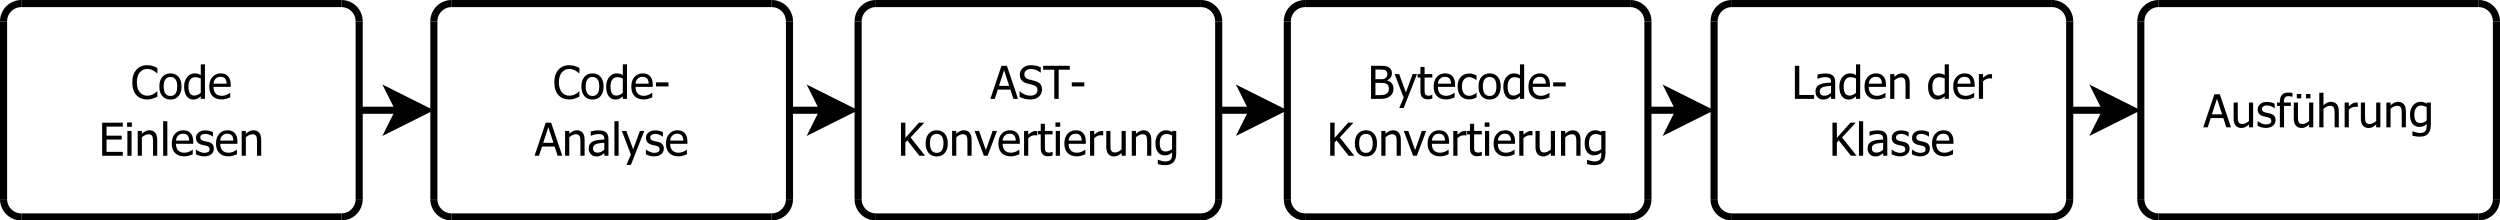 <?xml version="1.0" encoding="UTF-8"?>
<svg xmlns="http://www.w3.org/2000/svg" xmlns:xlink="http://www.w3.org/1999/xlink" width="703pt" height="62pt" viewBox="0 0 703 62" version="1.1">
<defs>
<g>
<symbol overflow="visible" id="glyph0-0">
<path style="stroke:none;" d="M 4.578 0.168 C 3.969 0.164 3.41 0.066 2.902 -0.137 C 2.387 -0.34 1.949 -0.645 1.582 -1.051 C 1.207 -1.449 0.918 -1.953 0.719 -2.562 C 0.512 -3.164 0.41 -3.859 0.414 -4.641 C 0.41 -5.418 0.508 -6.094 0.707 -6.676 C 0.902 -7.254 1.191 -7.758 1.574 -8.188 C 1.941 -8.602 2.379 -8.922 2.891 -9.141 C 3.395 -9.359 3.965 -9.469 4.598 -9.469 C 4.906 -9.469 5.199 -9.445 5.473 -9.398 C 5.746 -9.352 6 -9.293 6.234 -9.227 C 6.434 -9.16 6.637 -9.082 6.848 -8.992 C 7.055 -8.895 7.262 -8.793 7.473 -8.684 L 7.473 -7.191 L 7.371 -7.191 C 7.262 -7.285 7.121 -7.406 6.949 -7.551 C 6.777 -7.691 6.57 -7.832 6.328 -7.969 C 6.09 -8.098 5.828 -8.203 5.551 -8.289 C 5.27 -8.371 4.949 -8.414 4.586 -8.414 C 4.188 -8.414 3.812 -8.332 3.461 -8.168 C 3.105 -8.004 2.797 -7.766 2.531 -7.453 C 2.266 -7.133 2.059 -6.734 1.918 -6.258 C 1.77 -5.777 1.699 -5.238 1.699 -4.641 C 1.699 -4 1.773 -3.449 1.93 -2.992 C 2.078 -2.531 2.289 -2.145 2.562 -1.832 C 2.816 -1.52 3.121 -1.285 3.473 -1.133 C 3.82 -0.973 4.191 -0.895 4.586 -0.898 C 4.941 -0.895 5.273 -0.938 5.578 -1.027 C 5.883 -1.113 6.152 -1.227 6.391 -1.363 C 6.617 -1.488 6.816 -1.621 6.984 -1.758 C 7.148 -1.891 7.277 -2.004 7.379 -2.105 L 7.473 -2.105 L 7.473 -0.633 C 7.262 -0.535 7.07 -0.441 6.891 -0.355 C 6.711 -0.266 6.492 -0.18 6.234 -0.102 C 5.961 -0.012 5.707 0.051 5.48 0.098 C 5.246 0.141 4.945 0.164 4.578 0.168 Z M 4.578 0.168 "/>
</symbol>
<symbol overflow="visible" id="glyph0-1">
<path style="stroke:none;" d="M 6.59 -3.484 C 6.586 -2.309 6.301 -1.402 5.738 -0.762 C 5.168 -0.125 4.418 0.191 3.48 0.195 C 2.508 0.191 1.742 -0.133 1.188 -0.793 C 0.629 -1.449 0.352 -2.348 0.355 -3.484 C 0.352 -4.648 0.637 -5.555 1.215 -6.203 C 1.785 -6.848 2.543 -7.172 3.48 -7.172 C 4.418 -7.172 5.168 -6.848 5.738 -6.207 C 6.301 -5.559 6.586 -4.652 6.59 -3.484 Z M 5.379 -3.484 C 5.379 -4.387 5.211 -5.059 4.883 -5.5 C 4.551 -5.938 4.086 -6.156 3.48 -6.16 C 2.867 -6.156 2.395 -5.938 2.062 -5.5 C 1.73 -5.059 1.562 -4.387 1.566 -3.484 C 1.562 -2.605 1.73 -1.941 2.062 -1.492 C 2.395 -1.039 2.867 -0.812 3.48 -0.816 C 4.082 -0.812 4.547 -1.035 4.883 -1.48 C 5.211 -1.922 5.379 -2.59 5.379 -3.484 Z M 5.379 -3.484 "/>
</symbol>
<symbol overflow="visible" id="glyph0-2">
<path style="stroke:none;" d="M 6.223 0 L 5.047 0 L 5.047 -0.711 C 4.859 -0.555 4.703 -0.43 4.57 -0.328 C 4.438 -0.227 4.281 -0.133 4.105 -0.055 C 3.938 0.023 3.766 0.082 3.586 0.129 C 3.406 0.172 3.195 0.191 2.961 0.195 C 2.578 0.191 2.227 0.117 1.906 -0.043 C 1.582 -0.199 1.309 -0.434 1.086 -0.738 C 0.852 -1.043 0.676 -1.422 0.555 -1.875 C 0.426 -2.328 0.363 -2.848 0.367 -3.438 C 0.363 -4.047 0.441 -4.574 0.605 -5.023 C 0.762 -5.469 0.98 -5.859 1.262 -6.195 C 1.512 -6.496 1.82 -6.734 2.184 -6.91 C 2.539 -7.082 2.918 -7.172 3.316 -7.172 C 3.664 -7.172 3.965 -7.133 4.227 -7.055 C 4.484 -6.977 4.758 -6.855 5.047 -6.695 L 5.047 -9.719 L 6.223 -9.719 Z M 5.047 -1.699 L 5.047 -5.723 C 4.75 -5.859 4.488 -5.957 4.262 -6.016 C 4.027 -6.066 3.777 -6.094 3.512 -6.098 C 2.902 -6.094 2.43 -5.867 2.094 -5.418 C 1.75 -4.965 1.582 -4.312 1.582 -3.461 C 1.582 -2.637 1.711 -2.008 1.973 -1.578 C 2.234 -1.141 2.656 -0.926 3.234 -0.926 C 3.543 -0.926 3.852 -0.992 4.168 -1.133 C 4.477 -1.27 4.77 -1.461 5.047 -1.699 Z M 5.047 -1.699 "/>
</symbol>
<symbol overflow="visible" id="glyph0-3">
<path style="stroke:none;" d="M 3.879 0.164 C 2.766 0.164 1.902 -0.148 1.289 -0.777 C 0.672 -1.402 0.363 -2.293 0.367 -3.449 C 0.363 -4.582 0.66 -5.484 1.262 -6.16 C 1.855 -6.832 2.637 -7.172 3.598 -7.172 C 4.027 -7.172 4.41 -7.109 4.746 -6.984 C 5.078 -6.859 5.367 -6.664 5.621 -6.398 C 5.867 -6.129 6.059 -5.801 6.195 -5.418 C 6.328 -5.031 6.398 -4.559 6.398 -4.004 L 6.398 -3.367 L 1.562 -3.367 C 1.559 -2.551 1.762 -1.93 2.172 -1.504 C 2.578 -1.074 3.145 -0.859 3.867 -0.863 C 4.125 -0.859 4.375 -0.891 4.625 -0.949 C 4.867 -1.004 5.094 -1.078 5.297 -1.176 C 5.508 -1.266 5.688 -1.355 5.836 -1.449 C 5.98 -1.535 6.098 -1.621 6.195 -1.707 L 6.266 -1.707 L 6.266 -0.426 C 6.125 -0.367 5.953 -0.301 5.75 -0.223 C 5.543 -0.141 5.363 -0.074 5.203 -0.031 C 4.973 0.031 4.766 0.074 4.582 0.113 C 4.395 0.145 4.16 0.164 3.879 0.164 Z M 5.254 -4.266 C 5.242 -4.582 5.203 -4.855 5.141 -5.086 C 5.07 -5.312 4.977 -5.504 4.855 -5.664 C 4.715 -5.84 4.539 -5.973 4.324 -6.066 C 4.109 -6.152 3.844 -6.199 3.531 -6.203 C 3.215 -6.199 2.949 -6.152 2.734 -6.062 C 2.512 -5.965 2.312 -5.828 2.137 -5.652 C 1.961 -5.469 1.828 -5.266 1.734 -5.043 C 1.641 -4.82 1.582 -4.562 1.562 -4.266 Z M 5.254 -4.266 "/>
</symbol>
<symbol overflow="visible" id="glyph0-4">
<path style="stroke:none;" d="M 0.941 0 L 0.941 -9.301 L 6.758 -9.301 L 6.758 -8.203 L 2.18 -8.203 L 2.18 -5.652 L 6.445 -5.652 L 6.445 -4.555 L 2.18 -4.555 L 2.18 -1.098 L 6.758 -1.098 L 6.758 0 Z M 0.941 0 "/>
</symbol>
<symbol overflow="visible" id="glyph0-5">
<path style="stroke:none;" d="M 2.051 0 L 0.875 0 L 0.875 -6.977 L 2.051 -6.977 Z M 2.129 -8.145 L 0.793 -8.145 L 0.793 -9.363 L 2.129 -9.363 Z M 2.129 -8.145 "/>
</symbol>
<symbol overflow="visible" id="glyph0-6">
<path style="stroke:none;" d="M 6.336 0 L 5.16 0 L 5.16 -3.973 C 5.156 -4.293 5.141 -4.59 5.113 -4.867 C 5.078 -5.145 5.02 -5.367 4.934 -5.535 C 4.84 -5.707 4.707 -5.836 4.535 -5.926 C 4.363 -6.008 4.129 -6.051 3.836 -6.055 C 3.543 -6.051 3.242 -5.973 2.934 -5.82 C 2.621 -5.66 2.316 -5.457 2.023 -5.211 L 2.023 0 L 0.848 0 L 0.848 -6.977 L 2.023 -6.977 L 2.023 -6.203 C 2.367 -6.512 2.715 -6.75 3.059 -6.922 C 3.402 -7.086 3.762 -7.172 4.141 -7.172 C 4.824 -7.172 5.363 -6.945 5.754 -6.492 C 6.141 -6.039 6.332 -5.383 6.336 -4.527 Z M 6.336 0 "/>
</symbol>
<symbol overflow="visible" id="glyph0-7">
<path style="stroke:none;" d="M 2.051 0 L 0.875 0 L 0.875 -9.719 L 2.051 -9.719 Z M 2.051 0 "/>
</symbol>
<symbol overflow="visible" id="glyph0-8">
<path style="stroke:none;" d="M 2.734 0.168 C 2.266 0.164 1.828 0.105 1.426 -0.02 C 1.016 -0.141 0.68 -0.273 0.418 -0.418 L 0.418 -1.738 L 0.48 -1.738 C 0.582 -1.656 0.699 -1.566 0.832 -1.473 C 0.965 -1.375 1.145 -1.277 1.375 -1.176 C 1.574 -1.078 1.793 -0.996 2.031 -0.93 C 2.27 -0.855 2.52 -0.82 2.781 -0.824 C 2.965 -0.82 3.164 -0.844 3.379 -0.891 C 3.59 -0.934 3.75 -0.988 3.855 -1.055 C 4 -1.148 4.102 -1.25 4.168 -1.359 C 4.23 -1.469 4.266 -1.629 4.266 -1.848 C 4.266 -2.121 4.188 -2.332 4.035 -2.477 C 3.883 -2.617 3.613 -2.738 3.23 -2.836 C 3.074 -2.871 2.879 -2.914 2.641 -2.965 C 2.398 -3.016 2.176 -3.07 1.973 -3.129 C 1.438 -3.281 1.051 -3.52 0.812 -3.844 C 0.566 -4.164 0.445 -4.555 0.449 -5.016 C 0.445 -5.645 0.684 -6.156 1.16 -6.551 C 1.637 -6.945 2.266 -7.141 3.055 -7.145 C 3.438 -7.141 3.828 -7.094 4.223 -7 C 4.609 -6.902 4.938 -6.781 5.211 -6.641 L 5.211 -5.383 L 5.148 -5.383 C 4.848 -5.621 4.512 -5.809 4.145 -5.945 C 3.77 -6.082 3.398 -6.152 3.031 -6.152 C 2.641 -6.152 2.312 -6.07 2.047 -5.906 C 1.777 -5.742 1.645 -5.496 1.648 -5.172 C 1.645 -4.879 1.727 -4.66 1.887 -4.52 C 2.043 -4.371 2.297 -4.254 2.648 -4.168 C 2.82 -4.117 3.012 -4.074 3.23 -4.031 C 3.441 -3.984 3.668 -3.934 3.91 -3.879 C 4.422 -3.746 4.812 -3.531 5.074 -3.234 C 5.332 -2.934 5.461 -2.523 5.465 -2.012 C 5.461 -1.707 5.402 -1.422 5.285 -1.156 C 5.168 -0.883 4.992 -0.656 4.766 -0.469 C 4.512 -0.258 4.23 -0.102 3.918 0.004 C 3.602 0.109 3.207 0.164 2.734 0.168 Z M 2.734 0.168 "/>
</symbol>
<symbol overflow="visible" id="glyph0-9">
<path style="stroke:none;" d="M 4.086 -3.504 L 0.562 -3.504 L 0.562 -4.637 L 4.086 -4.637 Z M 4.086 -3.504 "/>
</symbol>
<symbol overflow="visible" id="glyph0-10">
<path style="stroke:none;" d="M -0.062 0 L 3.074 -9.301 L 4.598 -9.301 L 7.734 0 L 6.426 0 L 5.586 -2.598 L 2.031 -2.598 L 1.188 0 Z M 5.242 -3.652 L 3.805 -8.039 L 2.375 -3.652 Z M 5.242 -3.652 "/>
</symbol>
<symbol overflow="visible" id="glyph0-11">
<path style="stroke:none;" d="M 4.746 -1.719 L 4.746 -3.652 C 4.465 -3.625 4.109 -3.594 3.688 -3.551 C 3.258 -3.504 2.914 -3.441 2.656 -3.367 C 2.34 -3.27 2.082 -3.121 1.879 -2.926 C 1.672 -2.723 1.57 -2.449 1.574 -2.098 C 1.57 -1.699 1.684 -1.395 1.91 -1.191 C 2.137 -0.984 2.465 -0.883 2.898 -0.887 C 3.266 -0.883 3.602 -0.965 3.902 -1.125 C 4.203 -1.285 4.484 -1.48 4.746 -1.719 Z M 4.746 -0.742 C 4.652 -0.668 4.523 -0.57 4.363 -0.445 C 4.199 -0.32 4.043 -0.219 3.898 -0.145 C 3.688 -0.035 3.488 0.047 3.293 0.105 C 3.098 0.164 2.824 0.191 2.48 0.195 C 2.191 0.191 1.918 0.137 1.66 0.031 C 1.398 -0.078 1.172 -0.227 0.98 -0.426 C 0.789 -0.613 0.641 -0.848 0.531 -1.133 C 0.418 -1.41 0.363 -1.707 0.363 -2.023 C 0.363 -2.504 0.465 -2.918 0.668 -3.258 C 0.871 -3.594 1.191 -3.863 1.637 -4.066 C 2.023 -4.246 2.488 -4.367 3.023 -4.438 C 3.555 -4.504 4.129 -4.555 4.746 -4.59 L 4.746 -4.816 C 4.746 -5.09 4.703 -5.309 4.621 -5.48 C 4.535 -5.645 4.418 -5.777 4.273 -5.871 C 4.117 -5.965 3.934 -6.027 3.723 -6.062 C 3.504 -6.09 3.281 -6.105 3.055 -6.109 C 2.781 -6.105 2.465 -6.066 2.098 -5.988 C 1.73 -5.906 1.363 -5.785 1 -5.633 L 0.93 -5.633 L 0.93 -6.828 C 1.145 -6.887 1.453 -6.957 1.859 -7.031 C 2.262 -7.105 2.664 -7.141 3.062 -7.145 C 3.535 -7.141 3.938 -7.105 4.27 -7.031 C 4.598 -6.957 4.895 -6.82 5.16 -6.629 C 5.41 -6.434 5.598 -6.188 5.727 -5.883 C 5.848 -5.578 5.91 -5.207 5.914 -4.773 L 5.914 0 L 4.746 0 Z M 4.746 -0.742 "/>
</symbol>
<symbol overflow="visible" id="glyph0-12">
<path style="stroke:none;" d="M 6.336 -6.977 L 2.578 2.574 L 1.324 2.574 L 2.574 -0.336 L 0.039 -6.977 L 1.305 -6.977 L 3.211 -1.812 L 5.109 -6.977 Z M 6.336 -6.977 "/>
</symbol>
<symbol overflow="visible" id="glyph0-13">
<path style="stroke:none;" d="M 3.535 0.168 C 2.855 0.164 2.281 0.098 1.812 -0.039 C 1.336 -0.176 0.895 -0.348 0.48 -0.555 L 0.48 -2.105 L 0.57 -2.105 C 0.973 -1.719 1.434 -1.422 1.953 -1.215 C 2.469 -1 2.969 -0.895 3.449 -0.898 C 4.129 -0.895 4.645 -1.039 4.996 -1.324 C 5.344 -1.609 5.52 -1.984 5.523 -2.453 C 5.52 -2.824 5.426 -3.125 5.246 -3.359 C 5.059 -3.59 4.77 -3.766 4.371 -3.879 C 4.082 -3.961 3.82 -4.027 3.586 -4.086 C 3.348 -4.137 3.047 -4.211 2.691 -4.305 C 2.367 -4.387 2.082 -4.492 1.828 -4.621 C 1.574 -4.75 1.348 -4.918 1.156 -5.129 C 0.961 -5.328 0.812 -5.57 0.707 -5.848 C 0.602 -6.125 0.551 -6.445 0.551 -6.809 C 0.551 -7.559 0.844 -8.188 1.43 -8.703 C 2.016 -9.211 2.766 -9.469 3.68 -9.469 C 4.199 -9.469 4.691 -9.414 5.156 -9.312 C 5.617 -9.203 6.047 -9.059 6.445 -8.871 L 6.445 -7.391 L 6.352 -7.391 C 6.055 -7.656 5.676 -7.895 5.215 -8.098 C 4.754 -8.301 4.27 -8.402 3.762 -8.402 C 3.184 -8.402 2.719 -8.266 2.367 -8 C 2.012 -7.727 1.832 -7.375 1.836 -6.941 C 1.832 -6.543 1.938 -6.227 2.148 -5.996 C 2.355 -5.762 2.656 -5.594 3.055 -5.484 C 3.312 -5.414 3.633 -5.332 4.016 -5.242 C 4.391 -5.152 4.707 -5.07 4.961 -4.996 C 5.598 -4.797 6.066 -4.5 6.363 -4.109 C 6.66 -3.711 6.809 -3.227 6.809 -2.648 C 6.809 -2.285 6.734 -1.926 6.586 -1.574 C 6.438 -1.219 6.23 -0.918 5.965 -0.676 C 5.664 -0.402 5.324 -0.195 4.949 -0.051 C 4.57 0.094 4.098 0.164 3.535 0.168 Z M 3.535 0.168 "/>
</symbol>
<symbol overflow="visible" id="glyph0-14">
<path style="stroke:none;" d="M 3.117 0 L 3.117 -8.203 L -0.008 -8.203 L -0.008 -9.301 L 7.477 -9.301 L 7.477 -8.203 L 4.355 -8.203 L 4.355 0 Z M 3.117 0 "/>
</symbol>
<symbol overflow="visible" id="glyph0-15">
<path style="stroke:none;" d="M 7.723 0 L 6.117 0 L 2.723 -4.328 L 2.18 -3.715 L 2.18 0 L 0.941 0 L 0.941 -9.301 L 2.18 -9.301 L 2.18 -5.023 L 5.992 -9.301 L 7.496 -9.301 L 3.648 -5.148 Z M 7.723 0 "/>
</symbol>
<symbol overflow="visible" id="glyph0-16">
<path style="stroke:none;" d="M 6.336 -6.977 L 3.703 0 L 2.648 0 L 0.039 -6.977 L 1.305 -6.977 L 3.219 -1.594 L 5.109 -6.977 Z M 6.336 -6.977 "/>
</symbol>
<symbol overflow="visible" id="glyph0-17">
<path style="stroke:none;" d="M 4.547 -5.715 L 4.484 -5.715 C 4.395 -5.738 4.305 -5.754 4.207 -5.762 C 4.105 -5.766 3.988 -5.77 3.855 -5.773 C 3.535 -5.77 3.219 -5.703 2.91 -5.566 C 2.594 -5.426 2.297 -5.219 2.023 -4.953 L 2.023 0 L 0.848 0 L 0.848 -6.977 L 2.023 -6.977 L 2.023 -5.941 C 2.449 -6.316 2.824 -6.582 3.145 -6.742 C 3.461 -6.895 3.77 -6.973 4.074 -6.977 C 4.191 -6.973 4.281 -6.969 4.344 -6.965 C 4.398 -6.957 4.469 -6.949 4.547 -6.941 Z M 4.547 -5.715 "/>
</symbol>
<symbol overflow="visible" id="glyph0-18">
<path style="stroke:none;" d="M 2.961 0.137 C 2.316 0.133 1.816 -0.047 1.461 -0.41 C 1.102 -0.773 0.926 -1.348 0.926 -2.137 L 0.926 -6.004 L 0.133 -6.004 L 0.133 -6.977 L 0.926 -6.977 L 0.926 -8.984 L 2.098 -8.984 L 2.098 -6.977 L 4.262 -6.977 L 4.262 -6.004 L 2.098 -6.004 L 2.098 -2.688 C 2.098 -2.332 2.102 -2.059 2.117 -1.867 C 2.125 -1.676 2.176 -1.496 2.262 -1.332 C 2.332 -1.184 2.445 -1.074 2.605 -1.004 C 2.762 -0.926 2.977 -0.891 3.25 -0.895 C 3.438 -0.891 3.621 -0.918 3.805 -0.977 C 3.98 -1.031 4.109 -1.078 4.191 -1.117 L 4.262 -1.117 L 4.262 -0.062 C 4.035 0 3.812 0.047 3.59 0.082 C 3.359 0.117 3.148 0.133 2.961 0.137 Z M 2.961 0.137 "/>
</symbol>
<symbol overflow="visible" id="glyph0-19">
<path style="stroke:none;" d="M 6.285 0 L 5.109 0 L 5.109 -0.773 C 4.746 -0.457 4.402 -0.215 4.078 -0.051 C 3.75 0.113 3.387 0.191 2.992 0.195 C 2.684 0.191 2.398 0.141 2.133 0.043 C 1.863 -0.059 1.629 -0.211 1.43 -0.43 C 1.227 -0.641 1.07 -0.914 0.965 -1.246 C 0.852 -1.574 0.797 -1.977 0.801 -2.449 L 0.801 -6.977 L 1.973 -6.977 L 1.973 -3.004 C 1.969 -2.633 1.98 -2.324 2.012 -2.082 C 2.035 -1.836 2.098 -1.625 2.199 -1.441 C 2.293 -1.262 2.426 -1.129 2.59 -1.051 C 2.754 -0.965 2.988 -0.926 3.297 -0.926 C 3.582 -0.926 3.887 -1.004 4.215 -1.168 C 4.535 -1.324 4.836 -1.527 5.109 -1.77 L 5.109 -6.977 L 6.285 -6.977 Z M 6.285 0 "/>
</symbol>
<symbol overflow="visible" id="glyph0-20">
<path style="stroke:none;" d="M 5.047 -1.895 L 5.047 -5.723 C 4.75 -5.859 4.48 -5.961 4.238 -6.023 C 3.988 -6.086 3.742 -6.117 3.5 -6.117 C 2.898 -6.117 2.43 -5.898 2.094 -5.461 C 1.75 -5.023 1.582 -4.395 1.582 -3.578 C 1.582 -2.801 1.711 -2.211 1.969 -1.812 C 2.227 -1.406 2.648 -1.207 3.234 -1.207 C 3.539 -1.207 3.852 -1.266 4.176 -1.387 C 4.496 -1.504 4.785 -1.672 5.047 -1.895 Z M 1.098 1.117 C 1.176 1.148 1.293 1.191 1.449 1.25 C 1.598 1.305 1.773 1.359 1.973 1.41 C 2.188 1.461 2.387 1.504 2.57 1.543 C 2.754 1.574 2.953 1.594 3.172 1.594 C 3.531 1.594 3.84 1.543 4.094 1.449 C 4.344 1.348 4.539 1.215 4.684 1.051 C 4.816 0.875 4.91 0.676 4.965 0.453 C 5.016 0.227 5.043 -0.023 5.047 -0.312 L 5.047 -0.926 C 4.727 -0.648 4.418 -0.441 4.117 -0.312 C 3.809 -0.18 3.426 -0.117 2.973 -0.117 C 2.176 -0.117 1.543 -0.41 1.074 -1.004 C 0.598 -1.594 0.363 -2.445 0.367 -3.555 C 0.363 -4.129 0.445 -4.641 0.609 -5.094 C 0.773 -5.539 0.992 -5.922 1.27 -6.234 C 1.527 -6.531 1.836 -6.762 2.195 -6.926 C 2.551 -7.09 2.922 -7.172 3.312 -7.172 C 3.672 -7.172 3.984 -7.129 4.25 -7.043 C 4.512 -6.957 4.777 -6.832 5.047 -6.676 L 5.117 -6.977 L 6.223 -6.977 L 6.223 -0.793 C 6.223 0.391 5.961 1.254 5.445 1.809 C 4.926 2.359 4.137 2.637 3.078 2.641 C 2.734 2.637 2.387 2.609 2.031 2.559 C 1.676 2.504 1.344 2.434 1.035 2.344 L 1.035 1.117 Z M 1.098 1.117 "/>
</symbol>
<symbol overflow="visible" id="glyph0-21">
<path style="stroke:none;" d="M 7.254 -2.855 C 7.254 -2.387 7.164 -1.98 6.988 -1.629 C 6.812 -1.273 6.578 -0.98 6.285 -0.754 C 5.93 -0.477 5.555 -0.281 5.156 -0.172 C 4.758 -0.055 4.242 0 3.609 0 L 0.941 0 L 0.941 -9.301 L 3.41 -9.301 C 4.07 -9.297 4.566 -9.277 4.898 -9.234 C 5.23 -9.191 5.547 -9.086 5.852 -8.926 C 6.184 -8.742 6.426 -8.508 6.582 -8.223 C 6.734 -7.93 6.812 -7.59 6.816 -7.203 C 6.812 -6.762 6.699 -6.371 6.469 -6.027 C 6.234 -5.68 5.914 -5.41 5.508 -5.215 L 5.508 -5.164 C 6.062 -5.012 6.492 -4.738 6.797 -4.344 C 7.102 -3.941 7.254 -3.445 7.254 -2.855 Z M 5.527 -7.027 C 5.523 -7.246 5.488 -7.441 5.414 -7.609 C 5.34 -7.773 5.219 -7.902 5.055 -8 C 4.852 -8.109 4.629 -8.18 4.383 -8.207 C 4.137 -8.23 3.797 -8.242 3.367 -8.246 L 2.18 -8.246 L 2.18 -5.523 L 3.586 -5.523 C 3.973 -5.52 4.258 -5.539 4.441 -5.582 C 4.621 -5.617 4.809 -5.699 5.008 -5.828 C 5.191 -5.945 5.324 -6.102 5.406 -6.301 C 5.484 -6.496 5.523 -6.738 5.527 -7.027 Z M 5.965 -2.805 C 5.965 -3.152 5.914 -3.441 5.812 -3.668 C 5.711 -3.895 5.508 -4.086 5.211 -4.246 C 5.012 -4.348 4.801 -4.414 4.57 -4.445 C 4.336 -4.473 4.008 -4.488 3.586 -4.492 L 2.18 -4.492 L 2.18 -1.055 L 3.188 -1.055 C 3.727 -1.055 4.152 -1.078 4.465 -1.129 C 4.777 -1.18 5.051 -1.285 5.289 -1.449 C 5.52 -1.605 5.691 -1.789 5.801 -2 C 5.91 -2.203 5.965 -2.473 5.965 -2.805 Z M 5.965 -2.805 "/>
</symbol>
<symbol overflow="visible" id="glyph0-22">
<path style="stroke:none;" d="M 3.621 0.156 C 3.145 0.152 2.703 0.082 2.305 -0.066 C 1.902 -0.211 1.559 -0.438 1.273 -0.738 C 0.984 -1.035 0.762 -1.41 0.605 -1.871 C 0.441 -2.324 0.363 -2.863 0.367 -3.48 C 0.363 -4.09 0.445 -4.617 0.613 -5.066 C 0.777 -5.508 0.996 -5.883 1.273 -6.191 C 1.547 -6.492 1.891 -6.727 2.301 -6.891 C 2.711 -7.055 3.152 -7.137 3.621 -7.141 C 4.004 -7.137 4.371 -7.082 4.73 -6.977 C 5.082 -6.867 5.402 -6.742 5.684 -6.602 L 5.684 -5.285 L 5.617 -5.285 C 5.531 -5.355 5.422 -5.434 5.293 -5.527 C 5.16 -5.613 5.004 -5.707 4.816 -5.809 C 4.652 -5.887 4.461 -5.961 4.242 -6.027 C 4.02 -6.086 3.805 -6.117 3.605 -6.121 C 2.992 -6.117 2.504 -5.887 2.137 -5.43 C 1.766 -4.969 1.582 -4.32 1.586 -3.48 C 1.582 -2.652 1.762 -2.008 2.121 -1.551 C 2.477 -1.09 2.969 -0.859 3.605 -0.863 C 3.984 -0.859 4.348 -0.938 4.695 -1.098 C 5.039 -1.254 5.348 -1.461 5.617 -1.711 L 5.684 -1.711 L 5.684 -0.395 C 5.566 -0.336 5.418 -0.27 5.246 -0.195 C 5.066 -0.117 4.91 -0.062 4.773 -0.023 C 4.57 0.031 4.391 0.074 4.234 0.109 C 4.074 0.137 3.871 0.152 3.621 0.156 Z M 3.621 0.156 "/>
</symbol>
<symbol overflow="visible" id="glyph0-23">
<path style="stroke:none;" d="M 4.523 -8.594 L 4.461 -8.594 C 4.352 -8.629 4.203 -8.664 4.008 -8.703 C 3.812 -8.734 3.637 -8.754 3.484 -8.758 C 2.988 -8.754 2.637 -8.641 2.426 -8.422 C 2.215 -8.195 2.109 -7.793 2.113 -7.215 L 2.113 -6.977 L 4.055 -6.977 L 4.055 -6.004 L 2.148 -6.004 L 2.148 0 L 0.973 0 L 0.973 -6.004 L 0.18 -6.004 L 0.18 -6.977 L 0.973 -6.977 L 0.973 -7.207 C 0.973 -8.047 1.172 -8.684 1.578 -9.125 C 1.98 -9.559 2.562 -9.777 3.316 -9.781 C 3.531 -9.777 3.742 -9.766 3.953 -9.746 C 4.16 -9.723 4.352 -9.699 4.523 -9.668 Z M 4.523 -8.594 "/>
</symbol>
<symbol overflow="visible" id="glyph0-24">
<path style="stroke:none;" d="M 6.285 0 L 5.109 0 L 5.109 -0.773 C 4.746 -0.457 4.402 -0.215 4.078 -0.051 C 3.75 0.113 3.387 0.191 2.992 0.195 C 2.684 0.191 2.398 0.141 2.133 0.043 C 1.863 -0.059 1.629 -0.211 1.43 -0.43 C 1.227 -0.641 1.07 -0.914 0.965 -1.246 C 0.852 -1.574 0.797 -1.977 0.801 -2.449 L 0.801 -6.977 L 1.973 -6.977 L 1.973 -3.004 C 1.969 -2.633 1.98 -2.324 2.012 -2.082 C 2.035 -1.836 2.098 -1.625 2.199 -1.441 C 2.293 -1.262 2.426 -1.129 2.59 -1.051 C 2.754 -0.965 2.988 -0.926 3.297 -0.926 C 3.582 -0.926 3.887 -1.004 4.215 -1.168 C 4.535 -1.324 4.836 -1.527 5.109 -1.77 L 5.109 -6.977 L 6.285 -6.977 Z M 5.492 -8.145 L 4.234 -8.145 L 4.234 -9.363 L 5.492 -9.363 Z M 2.91 -8.145 L 1.656 -8.145 L 1.656 -9.363 L 2.91 -9.363 Z M 2.91 -8.145 "/>
</symbol>
<symbol overflow="visible" id="glyph0-25">
<path style="stroke:none;" d="M 6.336 0 L 5.16 0 L 5.16 -3.973 C 5.156 -4.293 5.141 -4.59 5.113 -4.867 C 5.078 -5.145 5.02 -5.367 4.934 -5.535 C 4.84 -5.707 4.707 -5.836 4.535 -5.926 C 4.363 -6.008 4.129 -6.051 3.836 -6.055 C 3.543 -6.051 3.242 -5.973 2.934 -5.82 C 2.621 -5.66 2.316 -5.457 2.023 -5.211 L 2.023 0 L 0.848 0 L 0.848 -9.719 L 2.023 -9.719 L 2.023 -6.203 C 2.367 -6.512 2.715 -6.75 3.059 -6.922 C 3.402 -7.086 3.762 -7.172 4.141 -7.172 C 4.824 -7.172 5.363 -6.945 5.754 -6.492 C 6.141 -6.039 6.332 -5.383 6.336 -4.527 Z M 6.336 0 "/>
</symbol>
<symbol overflow="visible" id="glyph0-26">
<path style="stroke:none;" d="M 6.336 0 L 0.941 0 L 0.941 -9.301 L 2.18 -9.301 L 2.18 -1.098 L 6.336 -1.098 Z M 6.336 0 "/>
</symbol>
<symbol overflow="visible" id="glyph0-27">
<path style="stroke:none;" d=""/>
</symbol>
</g>
</defs>
<g id="surface211494">
<rect x="0" y="0" width="703" height="62" style="fill:rgb(100%,100%,100%);fill-opacity:1;stroke:none;"/>
<path style=" stroke:none;fill-rule:evenodd;fill:rgb(100%,100%,100%);fill-opacity:1;" d="M 6 1 L 96 1 L 96 61 L 6 61 Z M 6 1 "/>
<path style=" stroke:none;fill-rule:evenodd;fill:rgb(100%,100%,100%);fill-opacity:1;" d="M 6 6 L 6 1 C 3.238 1 1 3.238 1 6 Z M 6 6 "/>
<path style=" stroke:none;fill-rule:evenodd;fill:rgb(100%,100%,100%);fill-opacity:1;" d="M 96 6 L 101 6 C 101 3.238 98.762 1 96 1 Z M 96 6 "/>
<path style=" stroke:none;fill-rule:evenodd;fill:rgb(100%,100%,100%);fill-opacity:1;" d="M 1 6 L 101 6 L 101 56 L 1 56 Z M 1 6 "/>
<path style=" stroke:none;fill-rule:evenodd;fill:rgb(100%,100%,100%);fill-opacity:1;" d="M 6 56 L 1 56 C 1 58.762 3.238 61 6 61 Z M 6 56 "/>
<path style=" stroke:none;fill-rule:evenodd;fill:rgb(100%,100%,100%);fill-opacity:1;" d="M 96 56 L 96 61 C 98.762 61 101 58.762 101 56 Z M 96 56 "/>
<path style="fill:none;stroke-width:0.1;stroke-linecap:butt;stroke-linejoin:miter;stroke:rgb(0%,0%,0%);stroke-opacity:1;stroke-miterlimit:10;" d="M 5.2 5 L 9.7 5 " transform="matrix(20,0,0,20,-98,-99)"/>
<path style="fill:none;stroke-width:0.1;stroke-linecap:butt;stroke-linejoin:miter;stroke:rgb(0%,0%,0%);stroke-opacity:1;stroke-miterlimit:10;" d="M 5.2 8 L 9.7 8 " transform="matrix(20,0,0,20,-98,-99)"/>
<path style="fill:none;stroke-width:0.1;stroke-linecap:butt;stroke-linejoin:miter;stroke:rgb(0%,0%,0%);stroke-opacity:1;stroke-miterlimit:10;" d="M 5.2 5 L 5.2 5 C 5.062 5 4.95 5.112 4.95 5.25 " transform="matrix(20,0,0,20,-98,-99)"/>
<path style="fill:none;stroke-width:0.1;stroke-linecap:butt;stroke-linejoin:miter;stroke:rgb(0%,0%,0%);stroke-opacity:1;stroke-miterlimit:10;" d="M 9.95 5.25 L 9.95 5.25 C 9.95 5.112 9.838 5 9.7 5 " transform="matrix(20,0,0,20,-98,-99)"/>
<path style="fill:none;stroke-width:0.1;stroke-linecap:butt;stroke-linejoin:miter;stroke:rgb(0%,0%,0%);stroke-opacity:1;stroke-miterlimit:10;" d="M 4.95 5.25 L 4.95 7.75 " transform="matrix(20,0,0,20,-98,-99)"/>
<path style="fill:none;stroke-width:0.1;stroke-linecap:butt;stroke-linejoin:miter;stroke:rgb(0%,0%,0%);stroke-opacity:1;stroke-miterlimit:10;" d="M 9.95 5.25 L 9.95 7.75 " transform="matrix(20,0,0,20,-98,-99)"/>
<path style="fill:none;stroke-width:0.1;stroke-linecap:butt;stroke-linejoin:miter;stroke:rgb(0%,0%,0%);stroke-opacity:1;stroke-miterlimit:10;" d="M 4.95 7.75 L 4.95 7.75 C 4.95 7.888 5.062 8 5.2 8 " transform="matrix(20,0,0,20,-98,-99)"/>
<path style="fill:none;stroke-width:0.1;stroke-linecap:butt;stroke-linejoin:miter;stroke:rgb(0%,0%,0%);stroke-opacity:1;stroke-miterlimit:10;" d="M 9.7 8 L 9.7 8 C 9.838 8 9.95 7.888 9.95 7.75 " transform="matrix(20,0,0,20,-98,-99)"/>
<g style="fill:rgb(0%,0%,0%);fill-opacity:1;">
  <use xlink:href="#glyph0-0" x="36.781" y="27.801"/>
  <use xlink:href="#glyph0-1" x="44.457" y="27.801"/>
  <use xlink:href="#glyph0-2" x="51.41" y="27.801"/>
  <use xlink:href="#glyph0-3" x="58.48" y="27.801"/>
</g>
<g style="fill:rgb(0%,0%,0%);fill-opacity:1;">
  <use xlink:href="#glyph0-4" x="27.777" y="43.801"/>
  <use xlink:href="#glyph0-5" x="34.945" y="43.801"/>
  <use xlink:href="#glyph0-6" x="37.875" y="43.801"/>
  <use xlink:href="#glyph0-7" x="45.004" y="43.801"/>
  <use xlink:href="#glyph0-3" x="47.934" y="43.801"/>
  <use xlink:href="#glyph0-8" x="54.672" y="43.801"/>
  <use xlink:href="#glyph0-3" x="60.375" y="43.801"/>
  <use xlink:href="#glyph0-6" x="67.113" y="43.801"/>
</g>
<path style=" stroke:none;fill-rule:evenodd;fill:rgb(100%,100%,100%);fill-opacity:1;" d="M 127 1 L 217 1 L 217 61 L 127 61 Z M 127 1 "/>
<path style=" stroke:none;fill-rule:evenodd;fill:rgb(100%,100%,100%);fill-opacity:1;" d="M 127 6 L 127 1 C 124.238 1 122 3.238 122 6 Z M 127 6 "/>
<path style=" stroke:none;fill-rule:evenodd;fill:rgb(100%,100%,100%);fill-opacity:1;" d="M 217 6 L 222 6 C 222 3.238 219.762 1 217 1 Z M 217 6 "/>
<path style=" stroke:none;fill-rule:evenodd;fill:rgb(100%,100%,100%);fill-opacity:1;" d="M 122 6 L 222 6 L 222 56 L 122 56 Z M 122 6 "/>
<path style=" stroke:none;fill-rule:evenodd;fill:rgb(100%,100%,100%);fill-opacity:1;" d="M 127 56 L 122 56 C 122 58.762 124.238 61 127 61 Z M 127 56 "/>
<path style=" stroke:none;fill-rule:evenodd;fill:rgb(100%,100%,100%);fill-opacity:1;" d="M 217 56 L 217 61 C 219.762 61 222 58.762 222 56 Z M 217 56 "/>
<path style="fill:none;stroke-width:0.1;stroke-linecap:butt;stroke-linejoin:miter;stroke:rgb(0%,0%,0%);stroke-opacity:1;stroke-miterlimit:10;" d="M 11.25 5 L 15.75 5 " transform="matrix(20,0,0,20,-98,-99)"/>
<path style="fill:none;stroke-width:0.1;stroke-linecap:butt;stroke-linejoin:miter;stroke:rgb(0%,0%,0%);stroke-opacity:1;stroke-miterlimit:10;" d="M 11.25 8 L 15.75 8 " transform="matrix(20,0,0,20,-98,-99)"/>
<path style="fill:none;stroke-width:0.1;stroke-linecap:butt;stroke-linejoin:miter;stroke:rgb(0%,0%,0%);stroke-opacity:1;stroke-miterlimit:10;" d="M 11.25 5 L 11.25 5 C 11.112 5 11 5.112 11 5.25 " transform="matrix(20,0,0,20,-98,-99)"/>
<path style="fill:none;stroke-width:0.1;stroke-linecap:butt;stroke-linejoin:miter;stroke:rgb(0%,0%,0%);stroke-opacity:1;stroke-miterlimit:10;" d="M 16 5.25 L 16 5.25 C 16 5.112 15.888 5 15.75 5 " transform="matrix(20,0,0,20,-98,-99)"/>
<path style="fill:none;stroke-width:0.1;stroke-linecap:butt;stroke-linejoin:miter;stroke:rgb(0%,0%,0%);stroke-opacity:1;stroke-miterlimit:10;" d="M 11 5.25 L 11 7.75 " transform="matrix(20,0,0,20,-98,-99)"/>
<path style="fill:none;stroke-width:0.1;stroke-linecap:butt;stroke-linejoin:miter;stroke:rgb(0%,0%,0%);stroke-opacity:1;stroke-miterlimit:10;" d="M 16 5.25 L 16 7.75 " transform="matrix(20,0,0,20,-98,-99)"/>
<path style="fill:none;stroke-width:0.1;stroke-linecap:butt;stroke-linejoin:miter;stroke:rgb(0%,0%,0%);stroke-opacity:1;stroke-miterlimit:10;" d="M 11 7.75 L 11 7.75 C 11 7.888 11.112 8 11.25 8 " transform="matrix(20,0,0,20,-98,-99)"/>
<path style="fill:none;stroke-width:0.1;stroke-linecap:butt;stroke-linejoin:miter;stroke:rgb(0%,0%,0%);stroke-opacity:1;stroke-miterlimit:10;" d="M 15.75 8 L 15.75 8 C 15.888 8 16 7.888 16 7.75 " transform="matrix(20,0,0,20,-98,-99)"/>
<g style="fill:rgb(0%,0%,0%);fill-opacity:1;">
  <use xlink:href="#glyph0-0" x="155.457" y="27.801"/>
  <use xlink:href="#glyph0-1" x="163.133" y="27.801"/>
  <use xlink:href="#glyph0-2" x="170.086" y="27.801"/>
  <use xlink:href="#glyph0-3" x="177.156" y="27.801"/>
  <use xlink:href="#glyph0-9" x="183.895" y="27.801"/>
</g>
<g style="fill:rgb(0%,0%,0%);fill-opacity:1;">
  <use xlink:href="#glyph0-10" x="150.379" y="43.801"/>
  <use xlink:href="#glyph0-6" x="158.055" y="43.801"/>
  <use xlink:href="#glyph0-11" x="165.184" y="43.801"/>
  <use xlink:href="#glyph0-7" x="171.902" y="43.801"/>
  <use xlink:href="#glyph0-12" x="174.832" y="43.801"/>
  <use xlink:href="#glyph0-8" x="181.199" y="43.801"/>
  <use xlink:href="#glyph0-3" x="186.902" y="43.801"/>
</g>
<path style=" stroke:none;fill-rule:evenodd;fill:rgb(100%,100%,100%);fill-opacity:1;" d="M 246.301 1 L 337.699 1 L 337.699 61 L 246.301 61 Z M 246.301 1 "/>
<path style=" stroke:none;fill-rule:evenodd;fill:rgb(100%,100%,100%);fill-opacity:1;" d="M 246.301 6 L 246.301 1 C 243.539 1 241.301 3.238 241.301 6 Z M 246.301 6 "/>
<path style=" stroke:none;fill-rule:evenodd;fill:rgb(100%,100%,100%);fill-opacity:1;" d="M 337.699 6 L 342.699 6 C 342.699 3.238 340.461 1 337.699 1 Z M 337.699 6 "/>
<path style=" stroke:none;fill-rule:evenodd;fill:rgb(100%,100%,100%);fill-opacity:1;" d="M 241.301 6 L 342.699 6 L 342.699 56 L 241.301 56 Z M 241.301 6 "/>
<path style=" stroke:none;fill-rule:evenodd;fill:rgb(100%,100%,100%);fill-opacity:1;" d="M 246.301 56 L 241.301 56 C 241.301 58.762 243.539 61 246.301 61 Z M 246.301 56 "/>
<path style=" stroke:none;fill-rule:evenodd;fill:rgb(100%,100%,100%);fill-opacity:1;" d="M 337.699 56 L 337.699 61 C 340.461 61 342.699 58.762 342.699 56 Z M 337.699 56 "/>
<path style="fill:none;stroke-width:0.1;stroke-linecap:butt;stroke-linejoin:miter;stroke:rgb(0%,0%,0%);stroke-opacity:1;stroke-miterlimit:10;" d="M 17.215 5 L 21.785 5 " transform="matrix(20,0,0,20,-98,-99)"/>
<path style="fill:none;stroke-width:0.1;stroke-linecap:butt;stroke-linejoin:miter;stroke:rgb(0%,0%,0%);stroke-opacity:1;stroke-miterlimit:10;" d="M 17.215 8 L 21.785 8 " transform="matrix(20,0,0,20,-98,-99)"/>
<path style="fill:none;stroke-width:0.1;stroke-linecap:butt;stroke-linejoin:miter;stroke:rgb(0%,0%,0%);stroke-opacity:1;stroke-miterlimit:10;" d="M 17.215 5 L 17.215 5 C 17.077 5 16.965 5.112 16.965 5.25 " transform="matrix(20,0,0,20,-98,-99)"/>
<path style="fill:none;stroke-width:0.1;stroke-linecap:butt;stroke-linejoin:miter;stroke:rgb(0%,0%,0%);stroke-opacity:1;stroke-miterlimit:10;" d="M 22.035 5.25 L 22.035 5.25 C 22.035 5.112 21.923 5 21.785 5 " transform="matrix(20,0,0,20,-98,-99)"/>
<path style="fill:none;stroke-width:0.1;stroke-linecap:butt;stroke-linejoin:miter;stroke:rgb(0%,0%,0%);stroke-opacity:1;stroke-miterlimit:10;" d="M 16.965 5.25 L 16.965 7.75 " transform="matrix(20,0,0,20,-98,-99)"/>
<path style="fill:none;stroke-width:0.1;stroke-linecap:butt;stroke-linejoin:miter;stroke:rgb(0%,0%,0%);stroke-opacity:1;stroke-miterlimit:10;" d="M 22.035 5.25 L 22.035 7.75 " transform="matrix(20,0,0,20,-98,-99)"/>
<path style="fill:none;stroke-width:0.1;stroke-linecap:butt;stroke-linejoin:miter;stroke:rgb(0%,0%,0%);stroke-opacity:1;stroke-miterlimit:10;" d="M 16.965 7.75 L 16.965 7.75 C 16.965 7.888 17.077 8 17.215 8 " transform="matrix(20,0,0,20,-98,-99)"/>
<path style="fill:none;stroke-width:0.1;stroke-linecap:butt;stroke-linejoin:miter;stroke:rgb(0%,0%,0%);stroke-opacity:1;stroke-miterlimit:10;" d="M 21.785 8 L 21.785 8 C 21.923 8 22.035 7.888 22.035 7.75 " transform="matrix(20,0,0,20,-98,-99)"/>
<g style="fill:rgb(0%,0%,0%);fill-opacity:1;">
  <use xlink:href="#glyph0-10" x="278.543" y="27.801"/>
  <use xlink:href="#glyph0-13" x="286.219" y="27.801"/>
  <use xlink:href="#glyph0-14" x="293.348" y="27.801"/>
  <use xlink:href="#glyph0-9" x="300.828" y="27.801"/>
</g>
<g style="fill:rgb(0%,0%,0%);fill-opacity:1;">
  <use xlink:href="#glyph0-15" x="252.41" y="43.801"/>
  <use xlink:href="#glyph0-1" x="259.93" y="43.801"/>
  <use xlink:href="#glyph0-6" x="266.883" y="43.801"/>
  <use xlink:href="#glyph0-16" x="274.012" y="43.801"/>
  <use xlink:href="#glyph0-3" x="280.379" y="43.801"/>
  <use xlink:href="#glyph0-17" x="287.117" y="43.801"/>
  <use xlink:href="#glyph0-18" x="291.727" y="43.801"/>
  <use xlink:href="#glyph0-5" x="296.004" y="43.801"/>
  <use xlink:href="#glyph0-3" x="298.934" y="43.801"/>
  <use xlink:href="#glyph0-17" x="305.672" y="43.801"/>
  <use xlink:href="#glyph0-19" x="310.281" y="43.801"/>
  <use xlink:href="#glyph0-6" x="317.41" y="43.801"/>
  <use xlink:href="#glyph0-20" x="324.539" y="43.801"/>
</g>
<path style=" stroke:none;fill-rule:evenodd;fill:rgb(100%,100%,100%);fill-opacity:1;" d="M 367 1 L 458.398 1 L 458.398 61 L 367 61 Z M 367 1 "/>
<path style=" stroke:none;fill-rule:evenodd;fill:rgb(100%,100%,100%);fill-opacity:1;" d="M 367 6 L 367 1 C 364.238 1 362 3.238 362 6 Z M 367 6 "/>
<path style=" stroke:none;fill-rule:evenodd;fill:rgb(100%,100%,100%);fill-opacity:1;" d="M 458.398 6 L 463.398 6 C 463.398 3.238 461.16 1 458.398 1 Z M 458.398 6 "/>
<path style=" stroke:none;fill-rule:evenodd;fill:rgb(100%,100%,100%);fill-opacity:1;" d="M 362 6 L 463.398 6 L 463.398 56 L 362 56 Z M 362 6 "/>
<path style=" stroke:none;fill-rule:evenodd;fill:rgb(100%,100%,100%);fill-opacity:1;" d="M 367 56 L 362 56 C 362 58.762 364.238 61 367 61 Z M 367 56 "/>
<path style=" stroke:none;fill-rule:evenodd;fill:rgb(100%,100%,100%);fill-opacity:1;" d="M 458.398 56 L 458.398 61 C 461.16 61 463.398 58.762 463.398 56 Z M 458.398 56 "/>
<path style="fill:none;stroke-width:0.1;stroke-linecap:butt;stroke-linejoin:miter;stroke:rgb(0%,0%,0%);stroke-opacity:1;stroke-miterlimit:10;" d="M 23.25 5 L 27.82 5 " transform="matrix(20,0,0,20,-98,-99)"/>
<path style="fill:none;stroke-width:0.1;stroke-linecap:butt;stroke-linejoin:miter;stroke:rgb(0%,0%,0%);stroke-opacity:1;stroke-miterlimit:10;" d="M 23.25 8 L 27.82 8 " transform="matrix(20,0,0,20,-98,-99)"/>
<path style="fill:none;stroke-width:0.1;stroke-linecap:butt;stroke-linejoin:miter;stroke:rgb(0%,0%,0%);stroke-opacity:1;stroke-miterlimit:10;" d="M 23.25 5 L 23.25 5 C 23.112 5 23 5.112 23 5.25 " transform="matrix(20,0,0,20,-98,-99)"/>
<path style="fill:none;stroke-width:0.1;stroke-linecap:butt;stroke-linejoin:miter;stroke:rgb(0%,0%,0%);stroke-opacity:1;stroke-miterlimit:10;" d="M 28.07 5.25 L 28.07 5.25 C 28.07 5.112 27.958 5 27.82 5 " transform="matrix(20,0,0,20,-98,-99)"/>
<path style="fill:none;stroke-width:0.1;stroke-linecap:butt;stroke-linejoin:miter;stroke:rgb(0%,0%,0%);stroke-opacity:1;stroke-miterlimit:10;" d="M 23 5.25 L 23 7.75 " transform="matrix(20,0,0,20,-98,-99)"/>
<path style="fill:none;stroke-width:0.1;stroke-linecap:butt;stroke-linejoin:miter;stroke:rgb(0%,0%,0%);stroke-opacity:1;stroke-miterlimit:10;" d="M 28.07 5.25 L 28.07 7.75 " transform="matrix(20,0,0,20,-98,-99)"/>
<path style="fill:none;stroke-width:0.1;stroke-linecap:butt;stroke-linejoin:miter;stroke:rgb(0%,0%,0%);stroke-opacity:1;stroke-miterlimit:10;" d="M 23 7.75 L 23 7.75 C 23 7.888 23.112 8 23.25 8 " transform="matrix(20,0,0,20,-98,-99)"/>
<path style="fill:none;stroke-width:0.1;stroke-linecap:butt;stroke-linejoin:miter;stroke:rgb(0%,0%,0%);stroke-opacity:1;stroke-miterlimit:10;" d="M 27.82 8 L 27.82 8 C 27.958 8 28.07 7.888 28.07 7.75 " transform="matrix(20,0,0,20,-98,-99)"/>
<g style="fill:rgb(0%,0%,0%);fill-opacity:1;">
  <use xlink:href="#glyph0-21" x="384.594" y="27.801"/>
  <use xlink:href="#glyph0-12" x="392.133" y="27.801"/>
  <use xlink:href="#glyph0-18" x="398.5" y="27.801"/>
  <use xlink:href="#glyph0-3" x="402.777" y="27.801"/>
  <use xlink:href="#glyph0-22" x="409.516" y="27.801"/>
  <use xlink:href="#glyph0-1" x="415.414" y="27.801"/>
  <use xlink:href="#glyph0-2" x="422.367" y="27.801"/>
  <use xlink:href="#glyph0-3" x="429.438" y="27.801"/>
  <use xlink:href="#glyph0-9" x="436.176" y="27.801"/>
</g>
<g style="fill:rgb(0%,0%,0%);fill-opacity:1;">
  <use xlink:href="#glyph0-15" x="373.109" y="43.801"/>
  <use xlink:href="#glyph0-1" x="380.629" y="43.801"/>
  <use xlink:href="#glyph0-6" x="387.582" y="43.801"/>
  <use xlink:href="#glyph0-16" x="394.711" y="43.801"/>
  <use xlink:href="#glyph0-3" x="401.078" y="43.801"/>
  <use xlink:href="#glyph0-17" x="407.816" y="43.801"/>
  <use xlink:href="#glyph0-18" x="412.426" y="43.801"/>
  <use xlink:href="#glyph0-5" x="416.703" y="43.801"/>
  <use xlink:href="#glyph0-3" x="419.633" y="43.801"/>
  <use xlink:href="#glyph0-17" x="426.371" y="43.801"/>
  <use xlink:href="#glyph0-19" x="430.98" y="43.801"/>
  <use xlink:href="#glyph0-6" x="438.109" y="43.801"/>
  <use xlink:href="#glyph0-20" x="445.238" y="43.801"/>
</g>
<path style=" stroke:none;fill-rule:evenodd;fill:rgb(100%,100%,100%);fill-opacity:1;" d="M 607 1 L 697 1 L 697 61 L 607 61 Z M 607 1 "/>
<path style=" stroke:none;fill-rule:evenodd;fill:rgb(100%,100%,100%);fill-opacity:1;" d="M 607 6 L 607 1 C 604.238 1 602 3.238 602 6 Z M 607 6 "/>
<path style=" stroke:none;fill-rule:evenodd;fill:rgb(100%,100%,100%);fill-opacity:1;" d="M 697 6 L 702 6 C 702 3.238 699.762 1 697 1 Z M 697 6 "/>
<path style=" stroke:none;fill-rule:evenodd;fill:rgb(100%,100%,100%);fill-opacity:1;" d="M 602 6 L 702 6 L 702 56 L 602 56 Z M 602 6 "/>
<path style=" stroke:none;fill-rule:evenodd;fill:rgb(100%,100%,100%);fill-opacity:1;" d="M 607 56 L 602 56 C 602 58.762 604.238 61 607 61 Z M 607 56 "/>
<path style=" stroke:none;fill-rule:evenodd;fill:rgb(100%,100%,100%);fill-opacity:1;" d="M 697 56 L 697 61 C 699.762 61 702 58.762 702 56 Z M 697 56 "/>
<path style="fill:none;stroke-width:0.1;stroke-linecap:butt;stroke-linejoin:miter;stroke:rgb(0%,0%,0%);stroke-opacity:1;stroke-miterlimit:10;" d="M 35.25 5 L 39.75 5 " transform="matrix(20,0,0,20,-98,-99)"/>
<path style="fill:none;stroke-width:0.1;stroke-linecap:butt;stroke-linejoin:miter;stroke:rgb(0%,0%,0%);stroke-opacity:1;stroke-miterlimit:10;" d="M 35.25 8 L 39.75 8 " transform="matrix(20,0,0,20,-98,-99)"/>
<path style="fill:none;stroke-width:0.1;stroke-linecap:butt;stroke-linejoin:miter;stroke:rgb(0%,0%,0%);stroke-opacity:1;stroke-miterlimit:10;" d="M 35.25 5 L 35.25 5 C 35.112 5 35 5.112 35 5.25 " transform="matrix(20,0,0,20,-98,-99)"/>
<path style="fill:none;stroke-width:0.1;stroke-linecap:butt;stroke-linejoin:miter;stroke:rgb(0%,0%,0%);stroke-opacity:1;stroke-miterlimit:10;" d="M 40 5.25 L 40 5.25 C 40 5.112 39.888 5 39.75 5 " transform="matrix(20,0,0,20,-98,-99)"/>
<path style="fill:none;stroke-width:0.1;stroke-linecap:butt;stroke-linejoin:miter;stroke:rgb(0%,0%,0%);stroke-opacity:1;stroke-miterlimit:10;" d="M 35 5.25 L 35 7.75 " transform="matrix(20,0,0,20,-98,-99)"/>
<path style="fill:none;stroke-width:0.1;stroke-linecap:butt;stroke-linejoin:miter;stroke:rgb(0%,0%,0%);stroke-opacity:1;stroke-miterlimit:10;" d="M 40 5.25 L 40 7.75 " transform="matrix(20,0,0,20,-98,-99)"/>
<path style="fill:none;stroke-width:0.1;stroke-linecap:butt;stroke-linejoin:miter;stroke:rgb(0%,0%,0%);stroke-opacity:1;stroke-miterlimit:10;" d="M 35 7.75 L 35 7.75 C 35 7.888 35.112 8 35.25 8 " transform="matrix(20,0,0,20,-98,-99)"/>
<path style="fill:none;stroke-width:0.1;stroke-linecap:butt;stroke-linejoin:miter;stroke:rgb(0%,0%,0%);stroke-opacity:1;stroke-miterlimit:10;" d="M 39.75 8 L 39.75 8 C 39.888 8 40 7.888 40 7.75 " transform="matrix(20,0,0,20,-98,-99)"/>
<g style="fill:rgb(0%,0%,0%);fill-opacity:1;">
  <use xlink:href="#glyph0-10" x="619.617" y="35.801"/>
  <use xlink:href="#glyph0-19" x="627.293" y="35.801"/>
  <use xlink:href="#glyph0-8" x="634.422" y="35.801"/>
  <use xlink:href="#glyph0-23" x="640.125" y="35.801"/>
  <use xlink:href="#glyph0-24" x="644.207" y="35.801"/>
  <use xlink:href="#glyph0-25" x="651.336" y="35.801"/>
  <use xlink:href="#glyph0-17" x="658.465" y="35.801"/>
  <use xlink:href="#glyph0-19" x="663.074" y="35.801"/>
  <use xlink:href="#glyph0-6" x="670.203" y="35.801"/>
  <use xlink:href="#glyph0-20" x="677.332" y="35.801"/>
</g>
<path style=" stroke:none;fill-rule:evenodd;fill:rgb(100%,100%,100%);fill-opacity:1;" d="M 487 1 L 577 1 L 577 61 L 487 61 Z M 487 1 "/>
<path style=" stroke:none;fill-rule:evenodd;fill:rgb(100%,100%,100%);fill-opacity:1;" d="M 487 6 L 487 1 C 484.238 1 482 3.238 482 6 Z M 487 6 "/>
<path style=" stroke:none;fill-rule:evenodd;fill:rgb(100%,100%,100%);fill-opacity:1;" d="M 577 6 L 582 6 C 582 3.238 579.762 1 577 1 Z M 577 6 "/>
<path style=" stroke:none;fill-rule:evenodd;fill:rgb(100%,100%,100%);fill-opacity:1;" d="M 482 6 L 582 6 L 582 56 L 482 56 Z M 482 6 "/>
<path style=" stroke:none;fill-rule:evenodd;fill:rgb(100%,100%,100%);fill-opacity:1;" d="M 487 56 L 482 56 C 482 58.762 484.238 61 487 61 Z M 487 56 "/>
<path style=" stroke:none;fill-rule:evenodd;fill:rgb(100%,100%,100%);fill-opacity:1;" d="M 577 56 L 577 61 C 579.762 61 582 58.762 582 56 Z M 577 56 "/>
<path style="fill:none;stroke-width:0.1;stroke-linecap:butt;stroke-linejoin:miter;stroke:rgb(0%,0%,0%);stroke-opacity:1;stroke-miterlimit:10;" d="M 29.25 5 L 33.75 5 " transform="matrix(20,0,0,20,-98,-99)"/>
<path style="fill:none;stroke-width:0.1;stroke-linecap:butt;stroke-linejoin:miter;stroke:rgb(0%,0%,0%);stroke-opacity:1;stroke-miterlimit:10;" d="M 29.25 8 L 33.75 8 " transform="matrix(20,0,0,20,-98,-99)"/>
<path style="fill:none;stroke-width:0.1;stroke-linecap:butt;stroke-linejoin:miter;stroke:rgb(0%,0%,0%);stroke-opacity:1;stroke-miterlimit:10;" d="M 29.25 5 L 29.25 5 C 29.112 5 29 5.112 29 5.25 " transform="matrix(20,0,0,20,-98,-99)"/>
<path style="fill:none;stroke-width:0.1;stroke-linecap:butt;stroke-linejoin:miter;stroke:rgb(0%,0%,0%);stroke-opacity:1;stroke-miterlimit:10;" d="M 34 5.25 L 34 5.25 C 34 5.112 33.888 5 33.75 5 " transform="matrix(20,0,0,20,-98,-99)"/>
<path style="fill:none;stroke-width:0.1;stroke-linecap:butt;stroke-linejoin:miter;stroke:rgb(0%,0%,0%);stroke-opacity:1;stroke-miterlimit:10;" d="M 29 5.25 L 29 7.75 " transform="matrix(20,0,0,20,-98,-99)"/>
<path style="fill:none;stroke-width:0.1;stroke-linecap:butt;stroke-linejoin:miter;stroke:rgb(0%,0%,0%);stroke-opacity:1;stroke-miterlimit:10;" d="M 34 5.25 L 34 7.75 " transform="matrix(20,0,0,20,-98,-99)"/>
<path style="fill:none;stroke-width:0.1;stroke-linecap:butt;stroke-linejoin:miter;stroke:rgb(0%,0%,0%);stroke-opacity:1;stroke-miterlimit:10;" d="M 29 7.75 L 29 7.75 C 29 7.888 29.112 8 29.25 8 " transform="matrix(20,0,0,20,-98,-99)"/>
<path style="fill:none;stroke-width:0.1;stroke-linecap:butt;stroke-linejoin:miter;stroke:rgb(0%,0%,0%);stroke-opacity:1;stroke-miterlimit:10;" d="M 33.75 8 L 33.75 8 C 33.888 8 34 7.888 34 7.75 " transform="matrix(20,0,0,20,-98,-99)"/>
<g style="fill:rgb(0%,0%,0%);fill-opacity:1;">
  <use xlink:href="#glyph0-26" x="503.777" y="27.801"/>
  <use xlink:href="#glyph0-11" x="510.145" y="27.801"/>
  <use xlink:href="#glyph0-2" x="516.863" y="27.801"/>
  <use xlink:href="#glyph0-3" x="523.934" y="27.801"/>
  <use xlink:href="#glyph0-6" x="530.672" y="27.801"/>
  <use xlink:href="#glyph0-27" x="537.801" y="27.801"/>
  <use xlink:href="#glyph0-2" x="541.805" y="27.801"/>
  <use xlink:href="#glyph0-3" x="548.875" y="27.801"/>
  <use xlink:href="#glyph0-17" x="555.613" y="27.801"/>
</g>
<g style="fill:rgb(0%,0%,0%);fill-opacity:1;">
  <use xlink:href="#glyph0-15" x="514.344" y="43.801"/>
  <use xlink:href="#glyph0-7" x="521.863" y="43.801"/>
  <use xlink:href="#glyph0-11" x="524.793" y="43.801"/>
  <use xlink:href="#glyph0-8" x="531.512" y="43.801"/>
  <use xlink:href="#glyph0-8" x="537.215" y="43.801"/>
  <use xlink:href="#glyph0-3" x="542.918" y="43.801"/>
</g>
<path style="fill:none;stroke-width:0.1;stroke-linecap:butt;stroke-linejoin:miter;stroke:rgb(0%,0%,0%);stroke-opacity:1;stroke-miterlimit:10;" d="M 9.95 6.5 L 10.513 6.5 " transform="matrix(20,0,0,20,-98,-99)"/>
<path style="fill-rule:evenodd;fill:rgb(0%,0%,0%);fill-opacity:1;stroke-width:0.1;stroke-linecap:butt;stroke-linejoin:miter;stroke:rgb(0%,0%,0%);stroke-opacity:1;stroke-miterlimit:10;" d="M 10.888 6.5 L 10.388 6.75 L 10.513 6.5 L 10.388 6.25 Z M 10.888 6.5 " transform="matrix(20,0,0,20,-98,-99)"/>
<path style="fill:none;stroke-width:0.1;stroke-linecap:butt;stroke-linejoin:miter;stroke:rgb(0%,0%,0%);stroke-opacity:1;stroke-miterlimit:10;" d="M 16 6.5 L 16.478 6.5 " transform="matrix(20,0,0,20,-98,-99)"/>
<path style="fill-rule:evenodd;fill:rgb(0%,0%,0%);fill-opacity:1;stroke-width:0.1;stroke-linecap:butt;stroke-linejoin:miter;stroke:rgb(0%,0%,0%);stroke-opacity:1;stroke-miterlimit:10;" d="M 16.853 6.5 L 16.353 6.75 L 16.478 6.5 L 16.353 6.25 Z M 16.853 6.5 " transform="matrix(20,0,0,20,-98,-99)"/>
<path style="fill:none;stroke-width:0.1;stroke-linecap:butt;stroke-linejoin:miter;stroke:rgb(0%,0%,0%);stroke-opacity:1;stroke-miterlimit:10;" d="M 22.035 6.5 L 22.513 6.5 " transform="matrix(20,0,0,20,-98,-99)"/>
<path style="fill-rule:evenodd;fill:rgb(0%,0%,0%);fill-opacity:1;stroke-width:0.1;stroke-linecap:butt;stroke-linejoin:miter;stroke:rgb(0%,0%,0%);stroke-opacity:1;stroke-miterlimit:10;" d="M 22.888 6.5 L 22.388 6.75 L 22.513 6.5 L 22.388 6.25 Z M 22.888 6.5 " transform="matrix(20,0,0,20,-98,-99)"/>
<path style="fill:none;stroke-width:0.1;stroke-linecap:butt;stroke-linejoin:miter;stroke:rgb(0%,0%,0%);stroke-opacity:1;stroke-miterlimit:10;" d="M 28.07 6.5 L 28.513 6.5 " transform="matrix(20,0,0,20,-98,-99)"/>
<path style="fill-rule:evenodd;fill:rgb(0%,0%,0%);fill-opacity:1;stroke-width:0.1;stroke-linecap:butt;stroke-linejoin:miter;stroke:rgb(0%,0%,0%);stroke-opacity:1;stroke-miterlimit:10;" d="M 28.888 6.5 L 28.388 6.75 L 28.513 6.5 L 28.388 6.25 Z M 28.888 6.5 " transform="matrix(20,0,0,20,-98,-99)"/>
<path style="fill:none;stroke-width:0.1;stroke-linecap:butt;stroke-linejoin:miter;stroke:rgb(0%,0%,0%);stroke-opacity:1;stroke-miterlimit:10;" d="M 34 6.5 L 34.513 6.5 " transform="matrix(20,0,0,20,-98,-99)"/>
<path style="fill-rule:evenodd;fill:rgb(0%,0%,0%);fill-opacity:1;stroke-width:0.1;stroke-linecap:butt;stroke-linejoin:miter;stroke:rgb(0%,0%,0%);stroke-opacity:1;stroke-miterlimit:10;" d="M 34.888 6.5 L 34.388 6.75 L 34.513 6.5 L 34.388 6.25 Z M 34.888 6.5 " transform="matrix(20,0,0,20,-98,-99)"/>
</g>
</svg>
